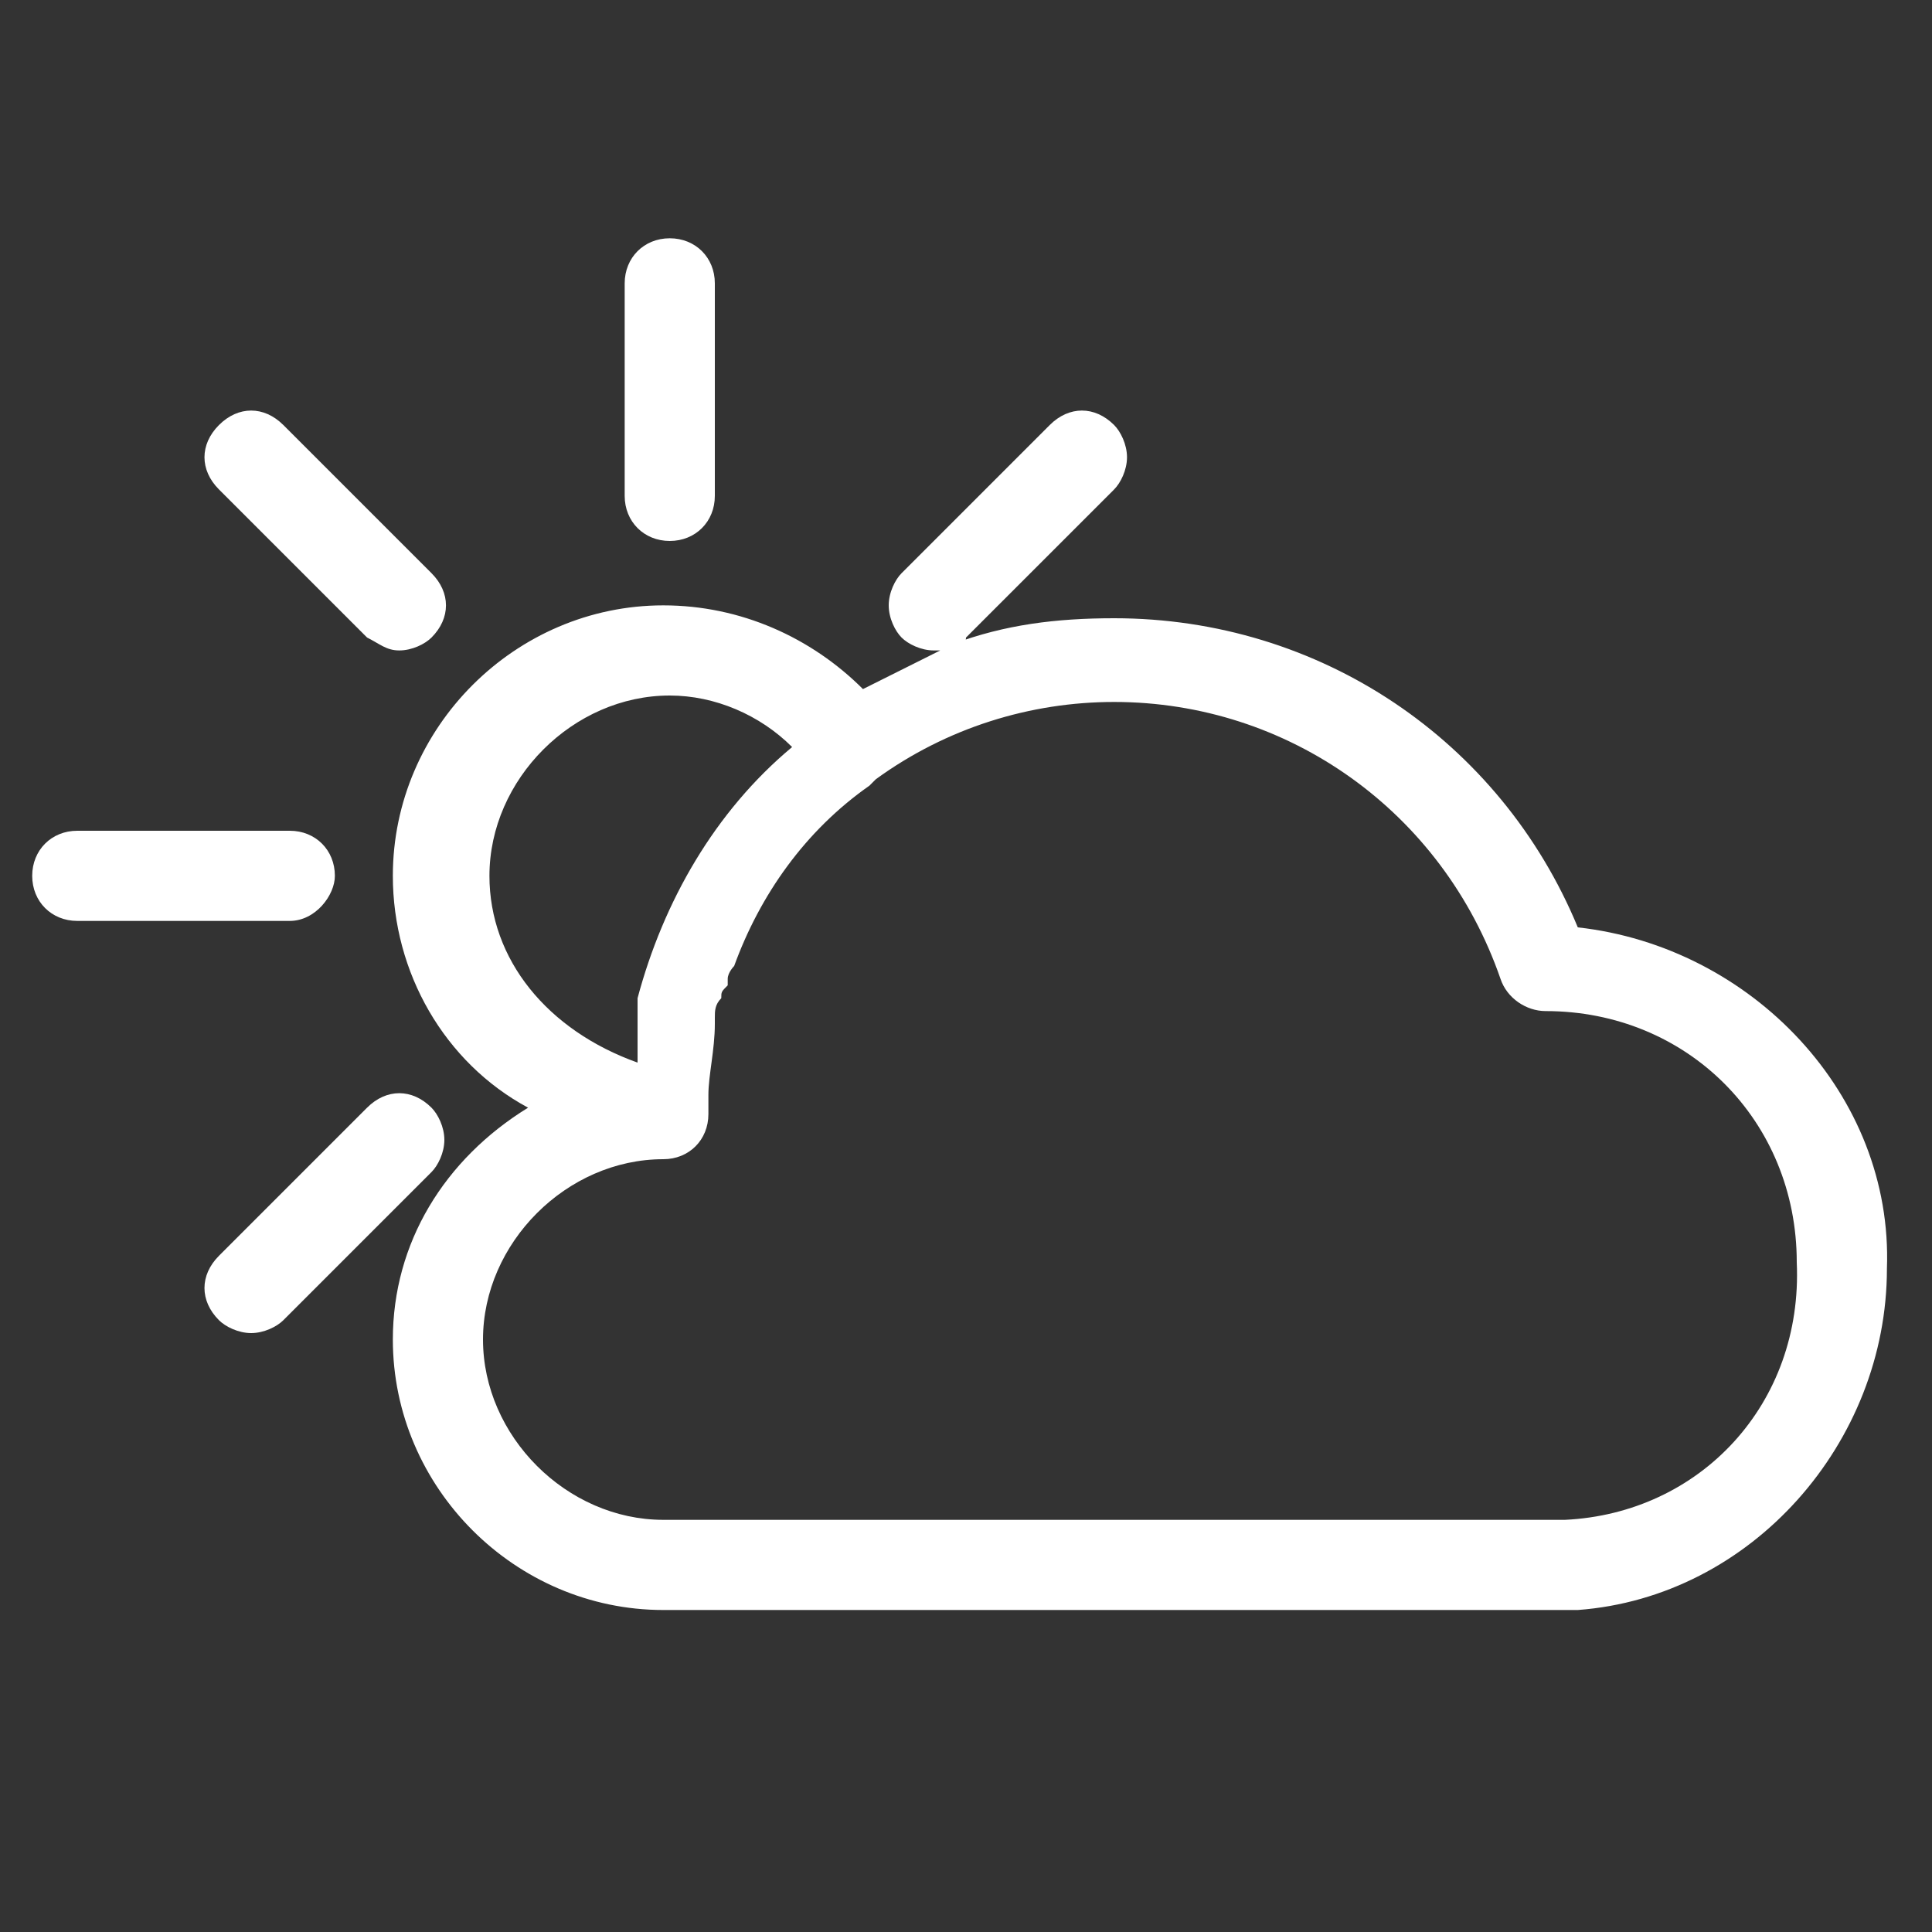 <svg version="1.1" id="Layer_1" xmlns="http://www.w3.org/2000/svg" x="0" y="0" viewBox="0 0 30 30" xml:space="preserve"><rect x="0" y="0" width="30" height="30" fill="#333333" stroke="none"/><g fill="#FFF"><path d="M5.2 13.6c0-.4-.3-.7-.7-.7H1.2c-.4 0-.7.3-.7.7 0 .4.3.7.7.7h3.3c.4 0 .7-.4.7-.7zm5.2-5.2c.4 0 .7-.3.7-.7V4.4c0-.4-.3-.7-.7-.7s-.7.3-.7.7v3.3c0 .4.3.7.7.7zM5.7 9.9c.2.1.3.2.5.2s.4-.1.5-.2c.3-.3.3-.7 0-1L4.4 6.6c-.3-.3-.7-.3-1 0-.3.3-.3.7 0 1l2.3 2.3zm1.2 7.8c0-.2-.1-.4-.2-.5-.3-.3-.7-.3-1 0l-2.3 2.3c-.3.3-.3.7 0 1 .1.1.3.2.5.2s.4-.1.5-.2l2.3-2.3c.1-.1.2-.3.2-.5z"/><path d="M24.5 14.4c-1.2-2.9-4-4.8-7.2-4.8-.9 0-1.7.1-2.5.4.1 0 .2 0 .2-.1l2.3-2.3c.1-.1.2-.3.2-.5s-.1-.4-.2-.5c-.3-.3-.7-.3-1 0L14 8.9c-.1.1-.2.3-.2.5s.1.4.2.5c.1.1.3.2.5.2h.1l-1.2.6c-.8-.8-1.9-1.3-3.1-1.3-2.3 0-4.2 1.9-4.2 4.2 0 1.5.8 2.9 2.1 3.6-1.3.8-2.1 2.1-2.1 3.6 0 2.3 1.9 4.2 4.2 4.2h14.2c2.7-.2 4.8-2.6 4.8-5.3.1-2.7-2.1-5-4.8-5.3zm-16.9-.8c0-1.5 1.3-2.8 2.8-2.8.7 0 1.4.3 1.9.8-1.2 1-2 2.4-2.4 3.9v1c-1.4-.5-2.3-1.6-2.3-2.9zm16.7 10h-14c-1.5 0-2.8-1.3-2.8-2.8 0-1.5 1.3-2.8 2.8-2.8.4 0 .7-.3.7-.7V17c0-.3.1-.7.1-1.1v-.1c0-.1 0-.2.1-.3 0-.1 0-.1.1-.2v-.1c0-.1.1-.2.1-.2.4-1.1 1.1-2.1 2.1-2.8l.1-.1c1.1-.8 2.4-1.2 3.7-1.2 2.7 0 5.1 1.7 6 4.3.1.3.4.5.7.5 2.2 0 3.9 1.7 3.9 3.9.1 2.2-1.5 3.9-3.6 4z"/></g></svg>